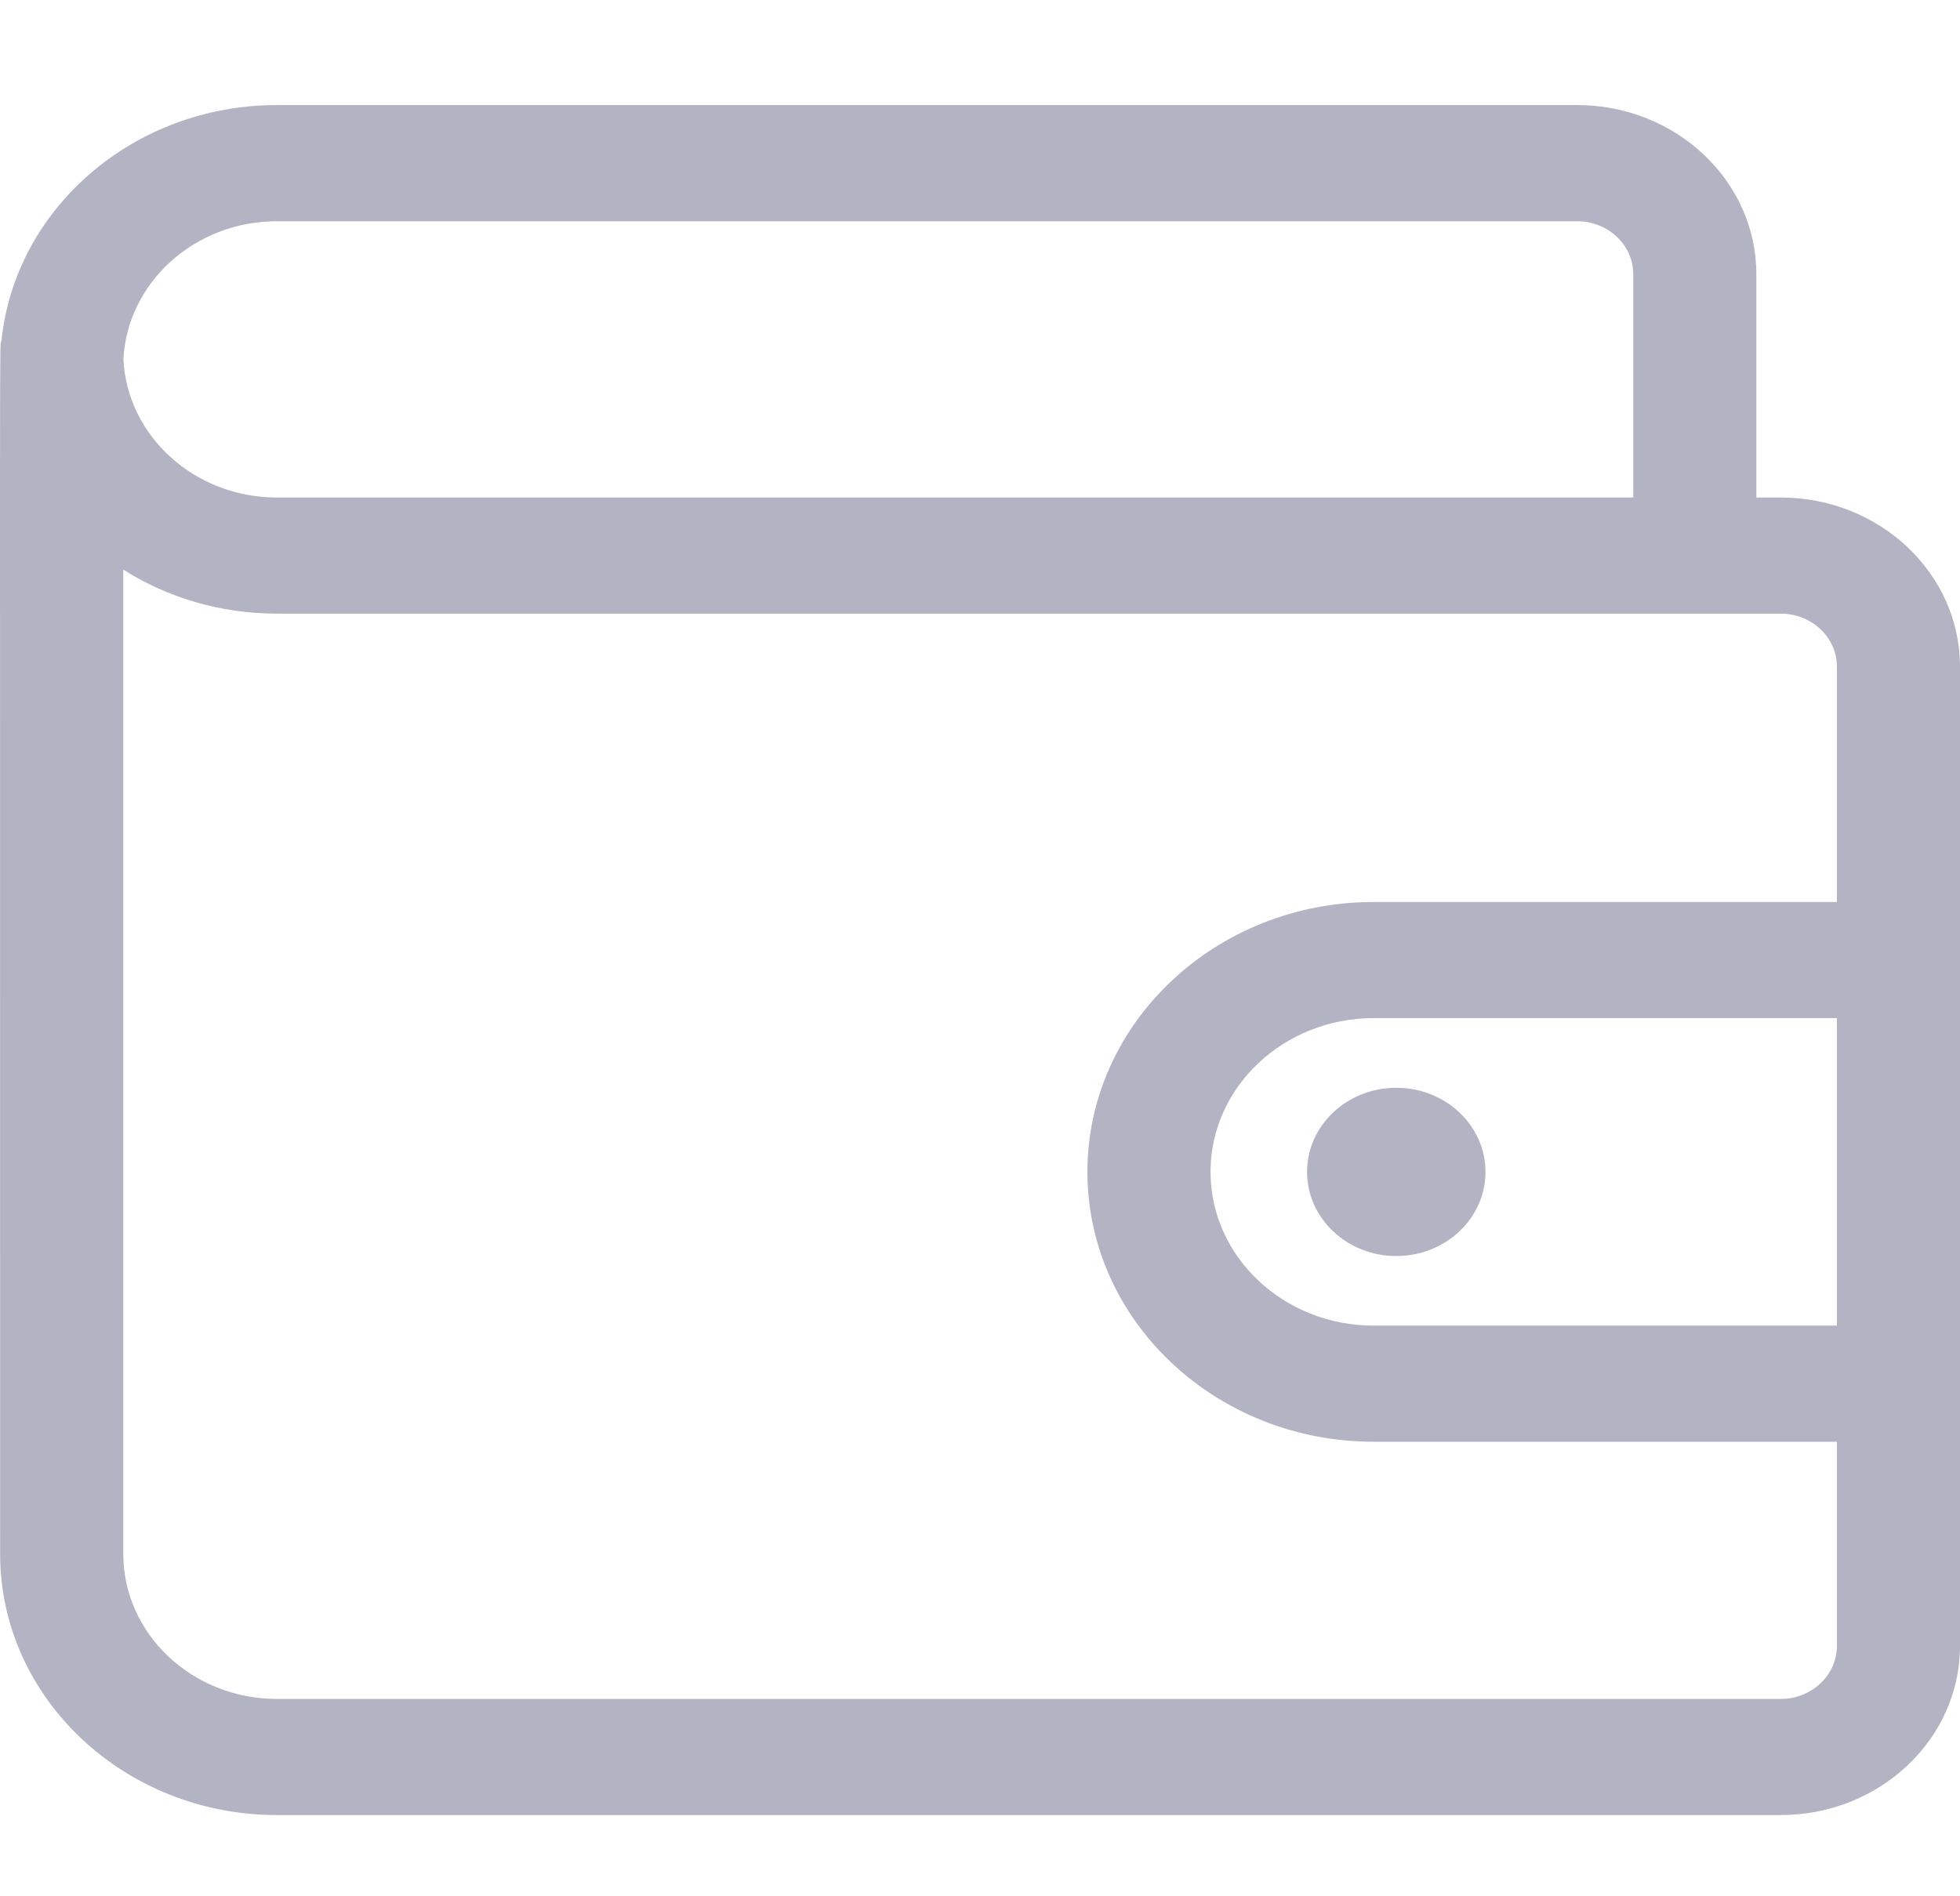 <svg width="31" height="30" viewBox="0 0 31 30" fill="none" xmlns="http://www.w3.org/2000/svg">
<g clip-path="url(#clip0_194_717)">
<path d="M28.165 7.871H27.779V4.337C27.779 2.862 26.507 1.662 24.944 1.662H4.38C2.11 1.662 0.239 3.3 0.023 5.388C-0.01 5.536 0.002 4.221 0.002 24.585C0.002 26.862 1.966 28.715 4.38 28.715H28.165C29.728 28.715 31 27.515 31 26.04V10.546C31 9.071 29.728 7.871 28.165 7.871V7.871ZM4.38 3.5H24.944C25.433 3.5 25.832 3.875 25.832 4.337V7.871H4.38C3.078 7.871 2.012 6.9 1.952 5.685C2.012 4.471 3.078 3.5 4.38 3.5V3.5ZM28.165 26.878H4.38C3.04 26.878 1.95 25.849 1.95 24.585V9.012C2.645 9.452 3.481 9.708 4.38 9.708H28.165C28.654 9.708 29.053 10.084 29.053 10.546V14.27H21.725C19.229 14.27 17.199 16.185 17.199 18.54C17.199 20.894 19.229 22.809 21.725 22.809H29.053V26.04C29.053 26.502 28.654 26.878 28.165 26.878V26.878ZM29.053 20.972H21.725C20.303 20.972 19.146 19.881 19.146 18.54C19.146 17.198 20.303 16.107 21.725 16.107H29.053V20.972Z" fill="#B3B4C3"/>
<path d="M22.084 19.871C22.863 19.871 23.495 19.275 23.495 18.54C23.495 17.805 22.863 17.209 22.084 17.209C21.305 17.209 20.673 17.805 20.673 18.54C20.673 19.275 21.305 19.871 22.084 19.871Z" fill="#B3B4C3"/>
</g>
<defs>
<clipPath id="clip0_194_717">
<rect width="31" height="29.245" fill="white" transform="translate(0 0.566)"/>
</clipPath>
</defs>
</svg>
